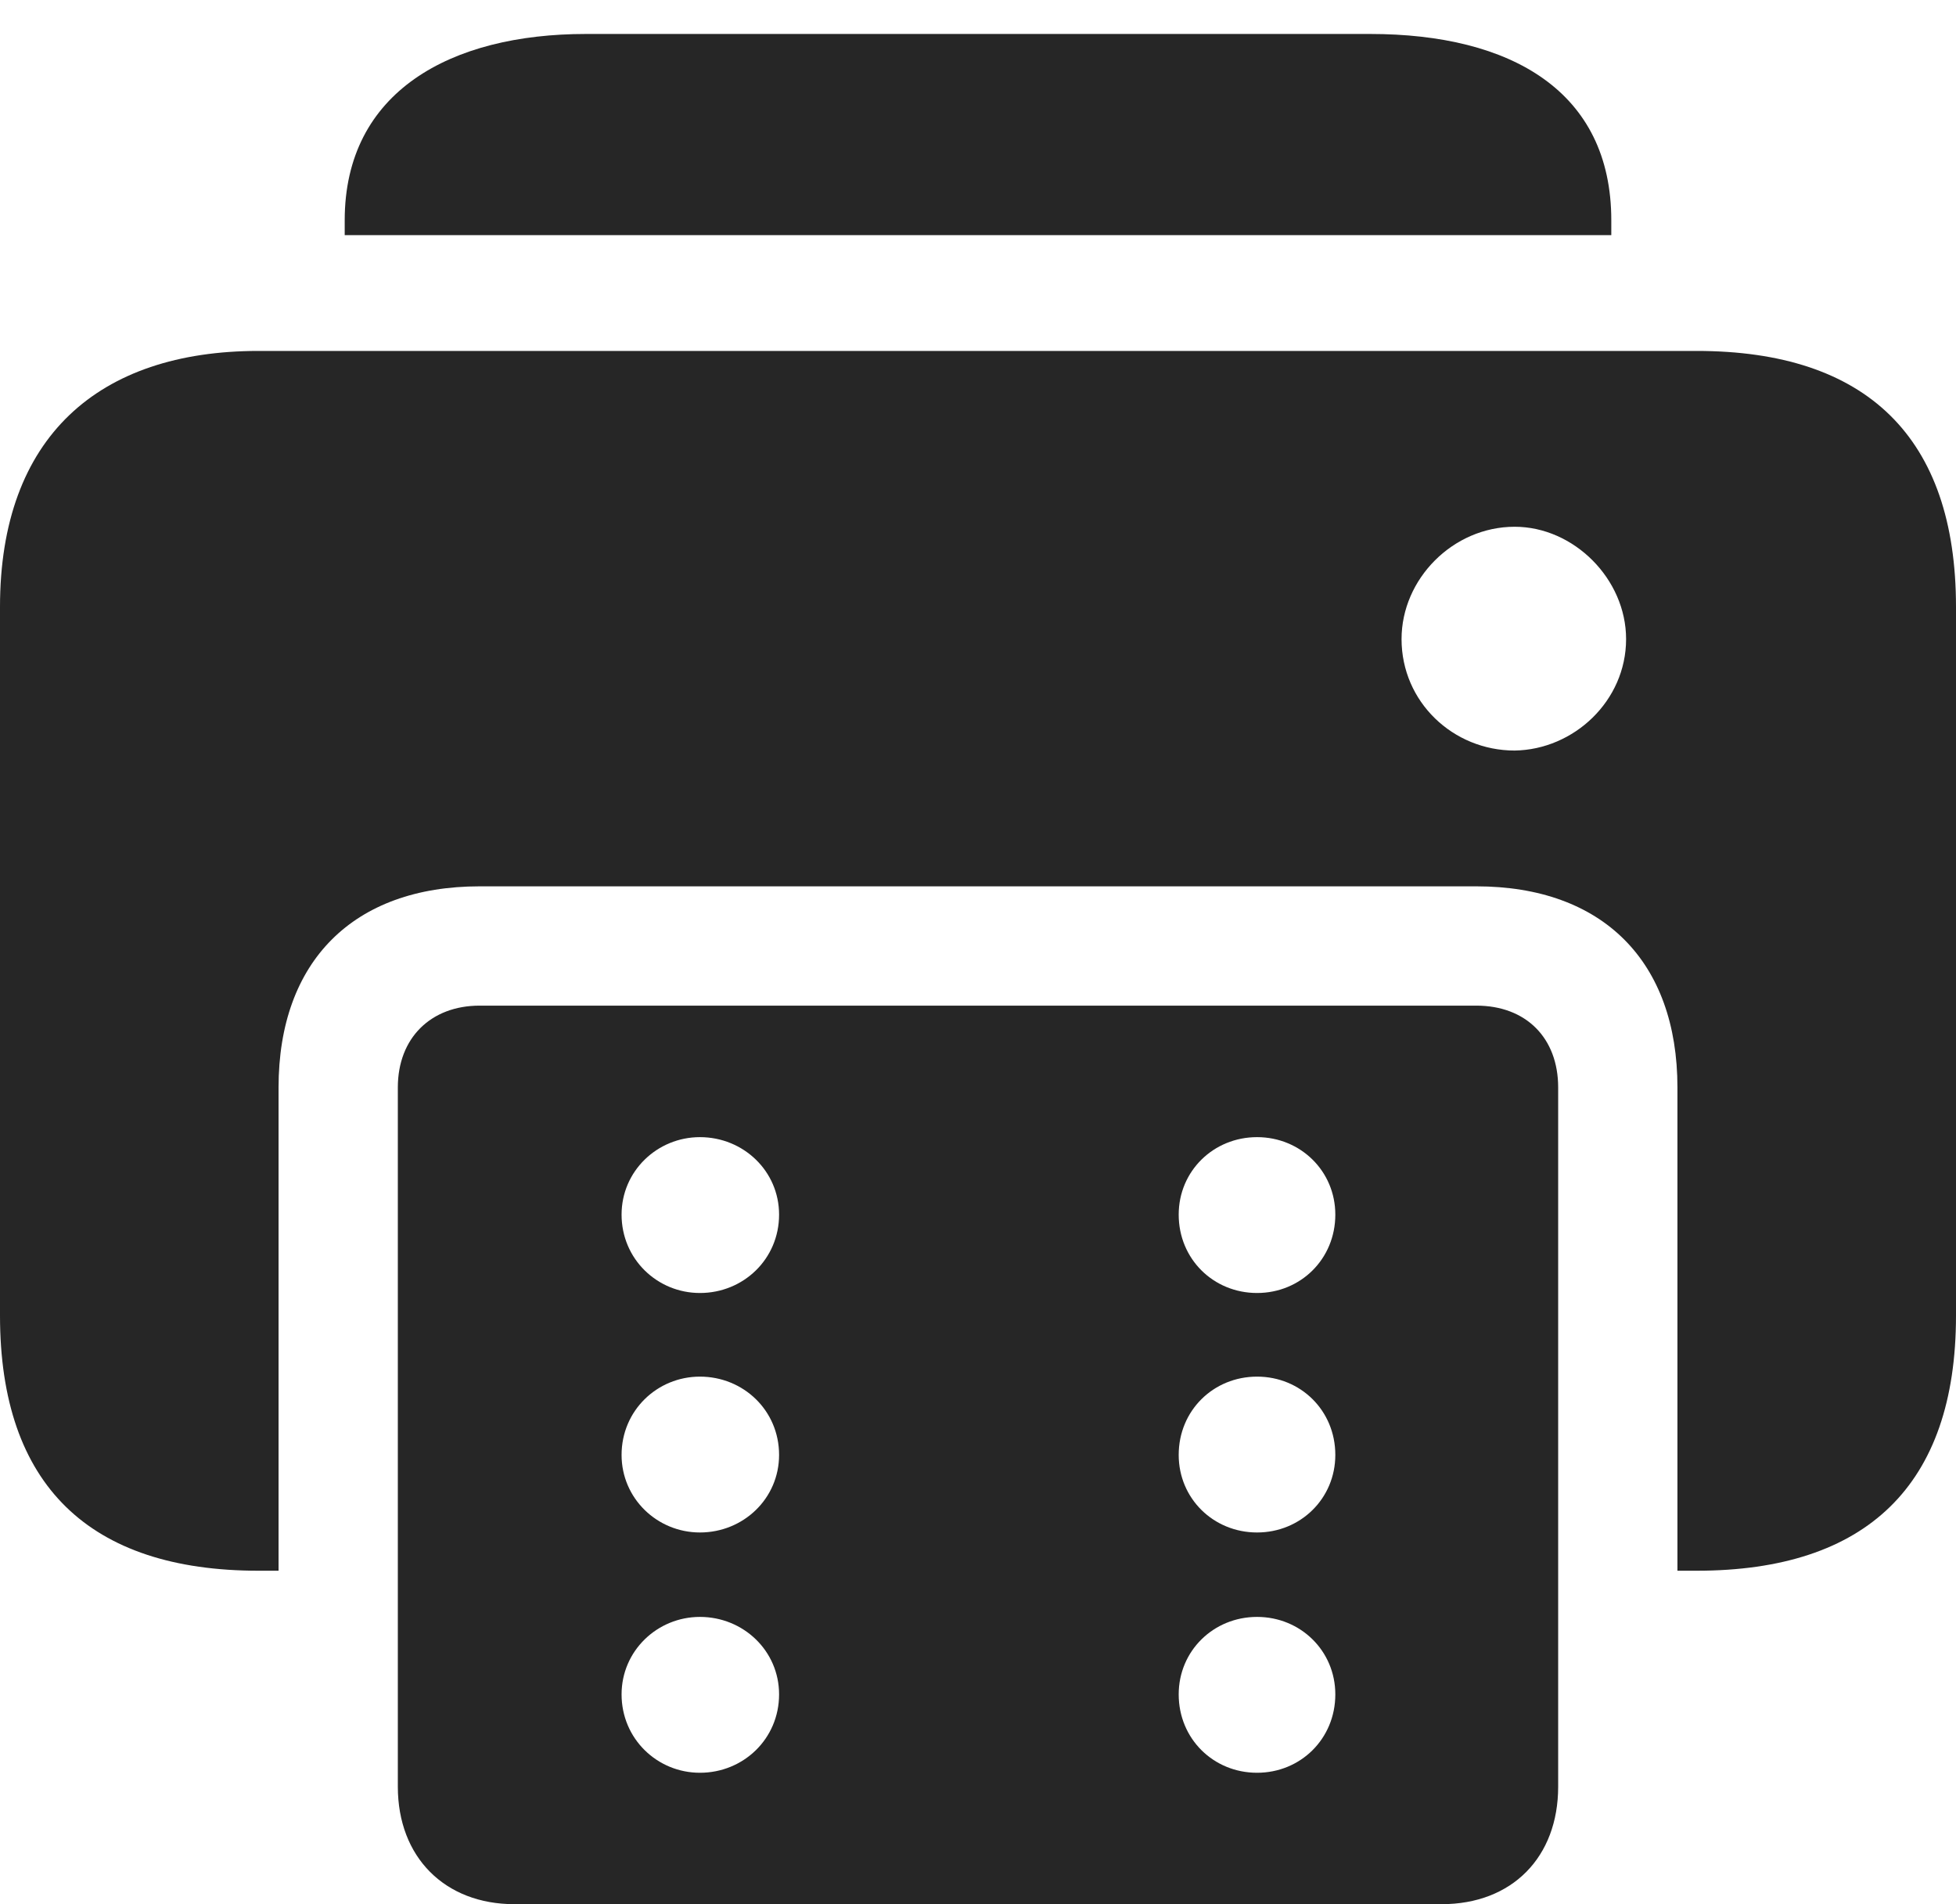 <?xml version="1.0" encoding="UTF-8"?>
<!--Generator: Apple Native CoreSVG 175.5-->
<!DOCTYPE svg
PUBLIC "-//W3C//DTD SVG 1.1//EN"
       "http://www.w3.org/Graphics/SVG/1.1/DTD/svg11.dtd">
<svg version="1.1" xmlns="http://www.w3.org/2000/svg" xmlns:xlink="http://www.w3.org/1999/xlink" width="21.943" height="21.357">
 <g>
  <rect height="21.357" opacity="0" width="21.943" x="0" y="0"/>
  <path d="M3.867 2.637L18.076 2.637L18.076 2.471C18.076 1.025 16.953 0.381 15.371 0.381L6.572 0.381C5.059 0.381 3.867 1.025 3.867 2.471ZM2.9 17.617L3.125 17.617L3.125 12.197C3.125 10.781 3.965 9.941 5.381 9.941L16.562 9.941C17.979 9.941 18.818 10.781 18.818 12.197L18.818 17.617L19.033 17.617C20.938 17.617 21.943 16.66 21.943 14.756L21.943 6.807C21.943 4.902 20.938 3.936 19.033 3.936L2.9 3.936C1.104 3.936 0 4.902 0 6.807L0 14.756C0 16.66 1.006 17.617 2.9 17.617ZM4.463 20.039C4.463 20.83 4.99 21.357 5.771 21.357L16.172 21.357C16.963 21.357 17.48 20.83 17.48 20.039L17.48 12.197C17.48 11.641 17.119 11.279 16.562 11.279L5.381 11.279C4.834 11.279 4.463 11.641 4.463 12.197ZM7.852 19.883C7.373 19.883 6.973 19.502 6.973 19.004C6.973 18.516 7.373 18.135 7.852 18.135C8.34 18.135 8.74 18.516 8.74 19.004C8.74 19.502 8.34 19.883 7.852 19.883ZM7.852 17.188C7.373 17.188 6.973 16.807 6.973 16.318C6.973 15.82 7.373 15.44 7.852 15.44C8.34 15.44 8.74 15.82 8.74 16.318C8.74 16.807 8.34 17.188 7.852 17.188ZM7.852 14.502C7.373 14.502 6.973 14.121 6.973 13.623C6.973 13.135 7.373 12.754 7.852 12.754C8.34 12.754 8.74 13.135 8.74 13.623C8.74 14.121 8.34 14.502 7.852 14.502ZM14.102 19.883C13.613 19.883 13.223 19.502 13.223 19.004C13.223 18.516 13.613 18.135 14.102 18.135C14.59 18.135 14.98 18.516 14.98 19.004C14.98 19.502 14.59 19.883 14.102 19.883ZM14.102 17.188C13.613 17.188 13.223 16.807 13.223 16.318C13.223 15.82 13.613 15.44 14.102 15.44C14.59 15.44 14.98 15.82 14.98 16.318C14.98 16.807 14.59 17.188 14.102 17.188ZM14.102 14.502C13.613 14.502 13.223 14.121 13.223 13.623C13.223 13.135 13.613 12.754 14.102 12.754C14.59 12.754 14.98 13.135 14.98 13.623C14.98 14.121 14.59 14.502 14.102 14.502ZM15.723 7.168C15.723 6.494 16.299 5.908 16.992 5.908C17.656 5.908 18.242 6.494 18.242 7.168C18.242 7.861 17.656 8.408 16.992 8.418C16.299 8.418 15.723 7.871 15.723 7.168Z" fill="#000000" fill-opacity="0.85"/>
 </g>
</svg>
